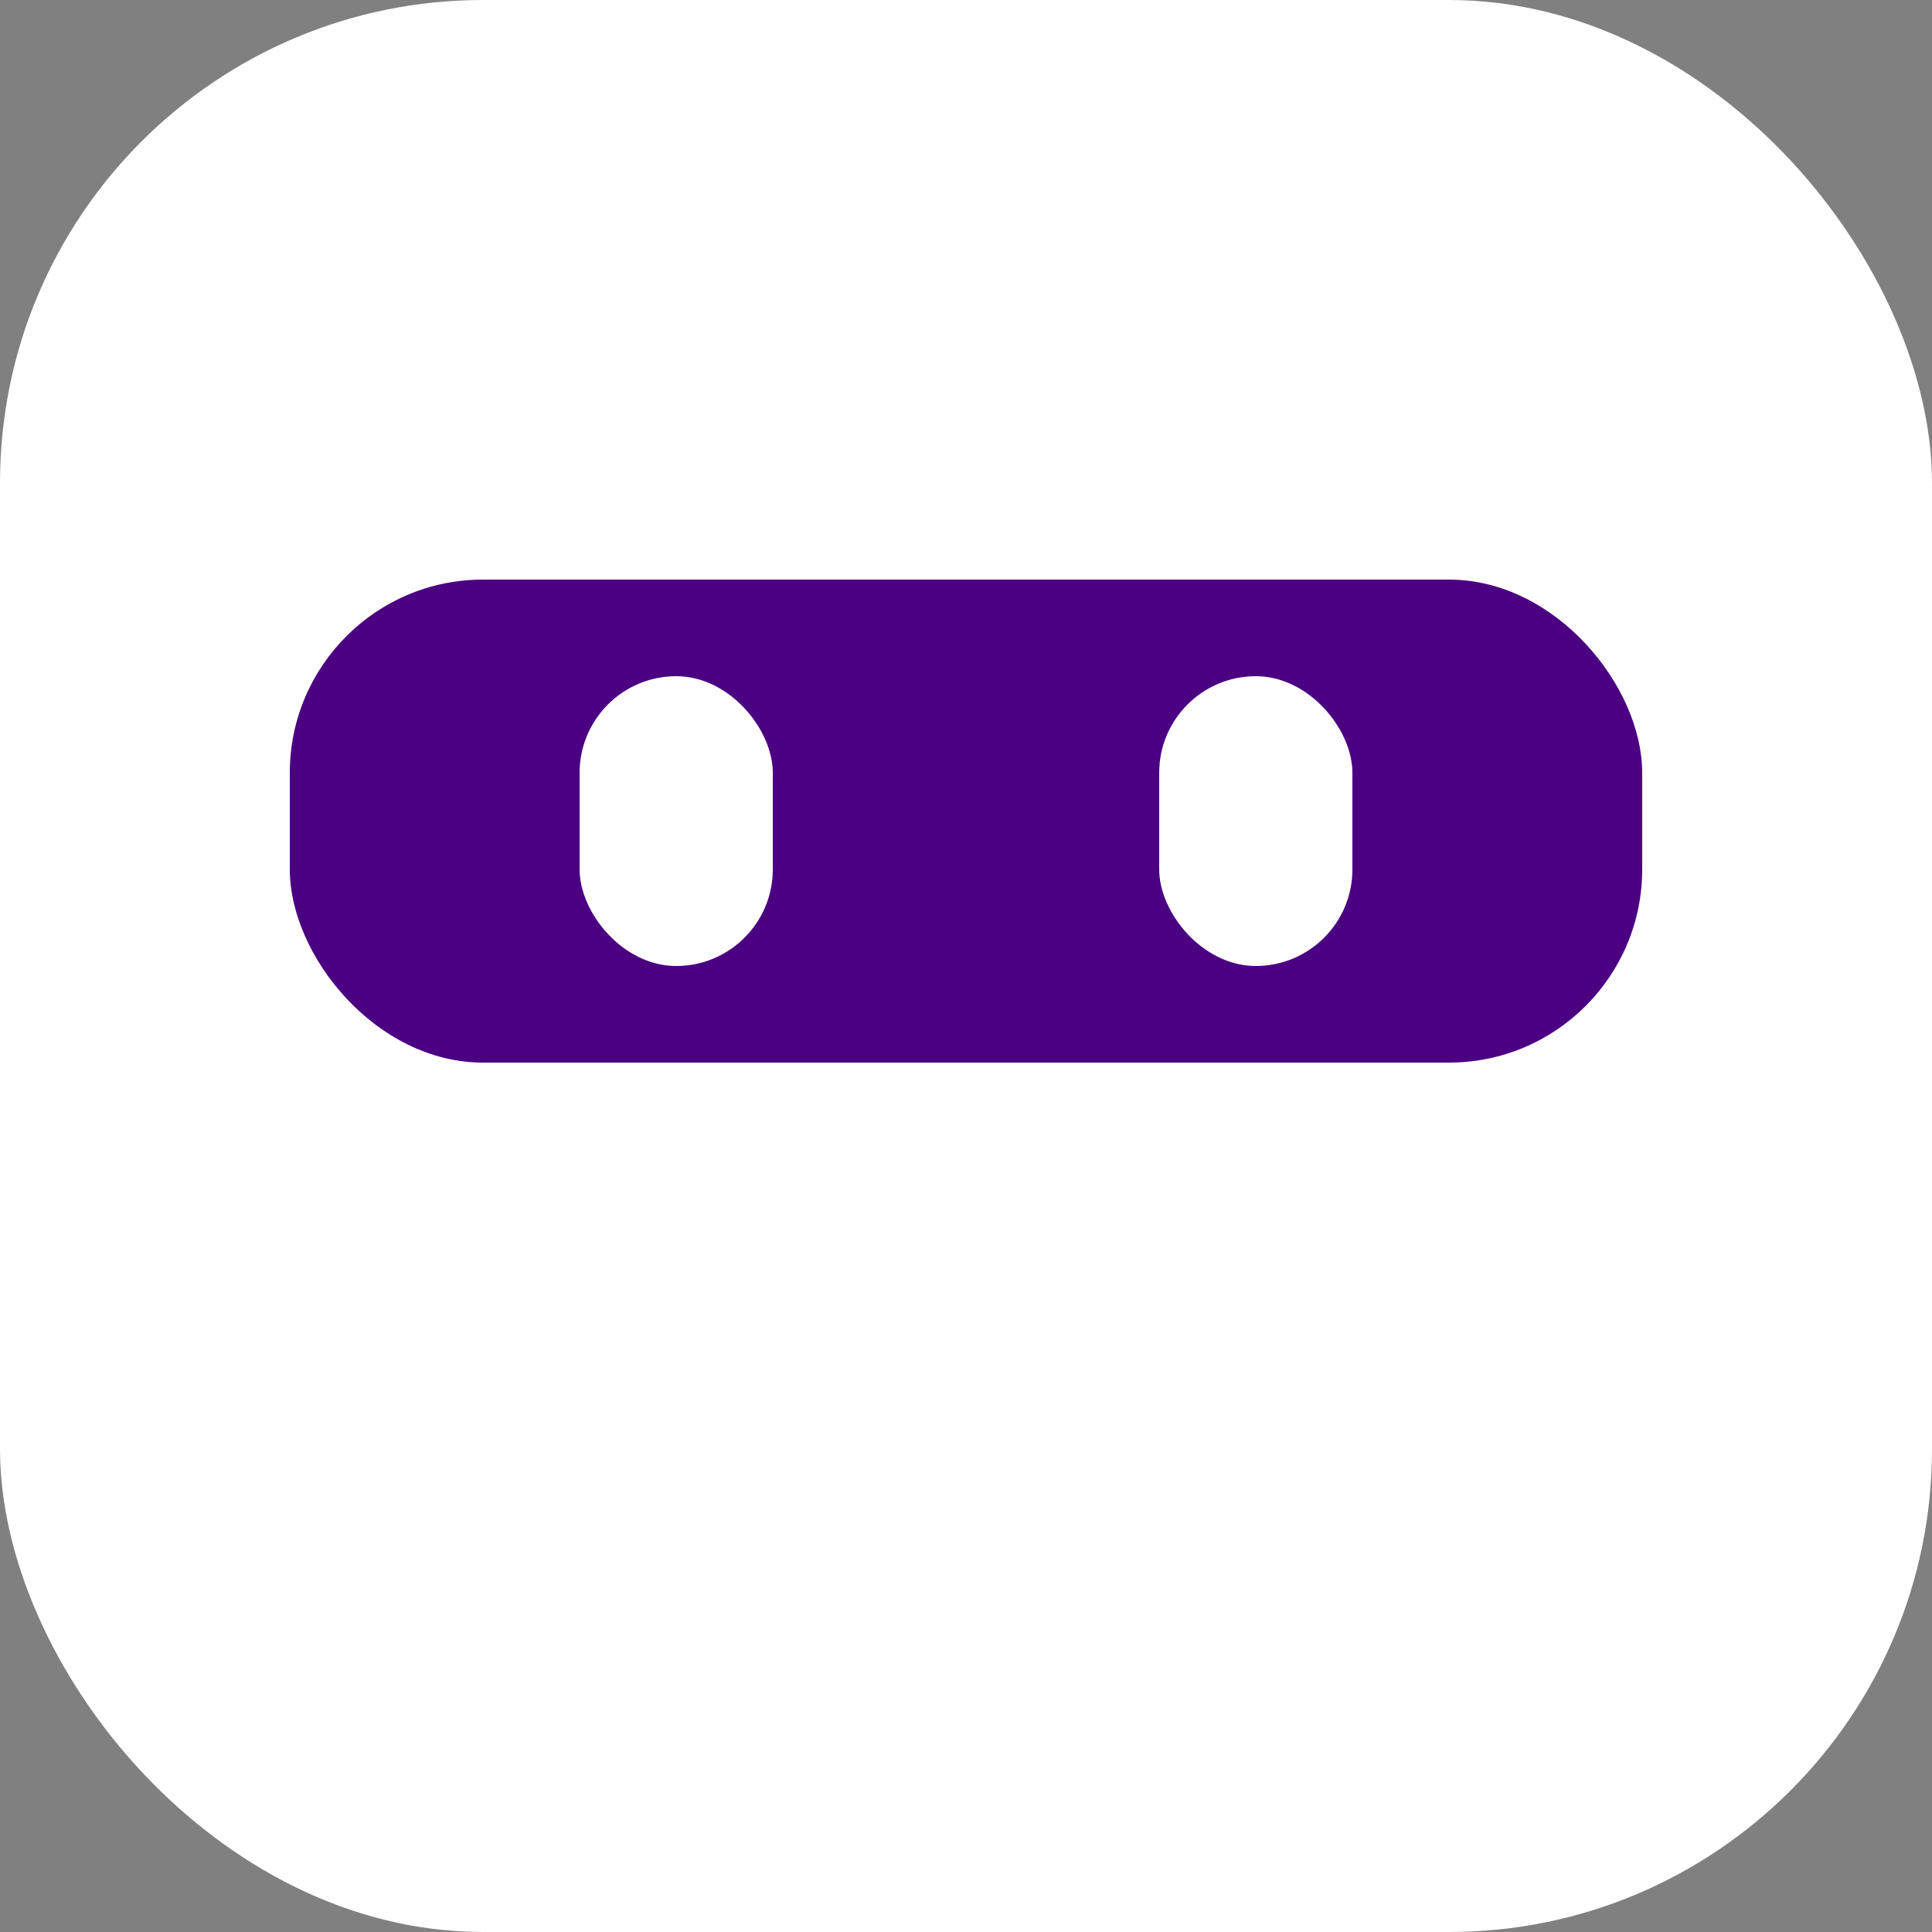 <svg xmlns="http://www.w3.org/2000/svg" viewBox="0 0 100 100"><rect x="0" y="0" width="100" height="100" fill="#808080" stroke="none"/><rect rx="25" ry="25" width="100" height="100" fill="#fff"/><rect x="15" y="30" rx="10" ry="10" width="70" height="25" fill="#4B0082"/><rect x="30" y="35" rx="5" ry="5" width="10" height="15" fill="#fff"/><rect x="60" y="35" rx="5" ry="5" width="10" height="15" fill="#fff"/></svg>